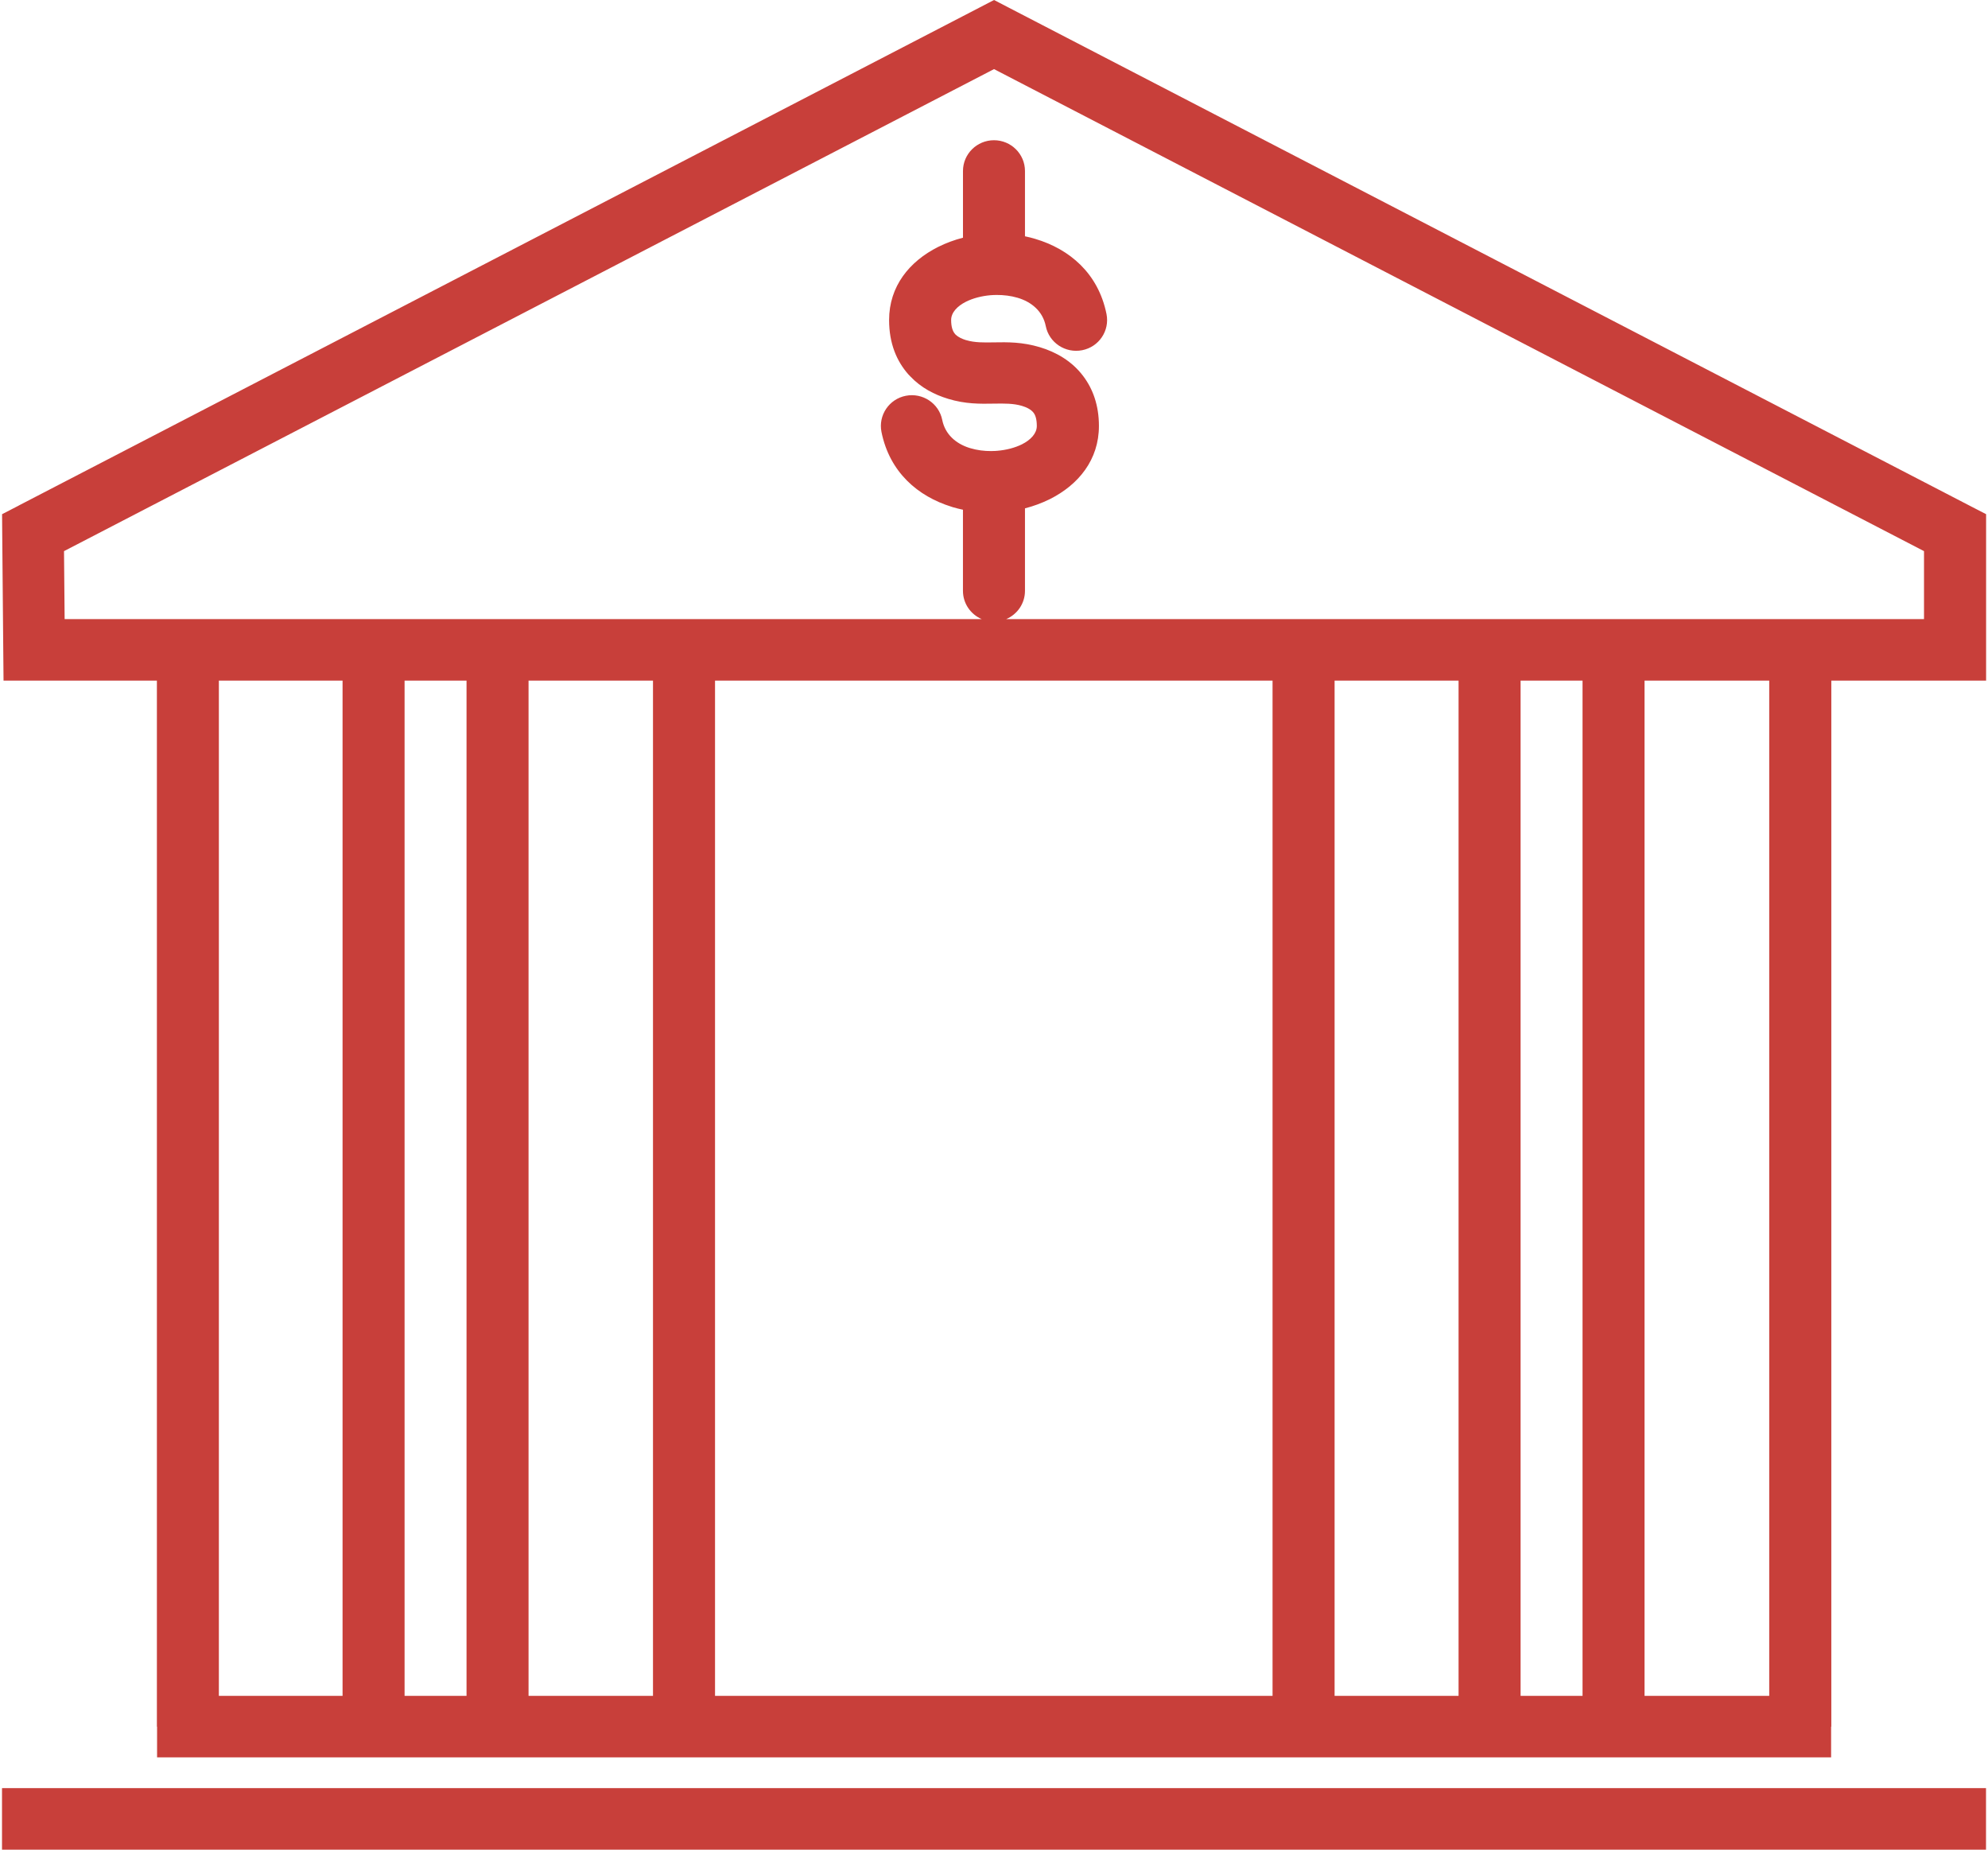 <svg width="86" height="80" viewBox="0 0 86 80" fill="none" xmlns="http://www.w3.org/2000/svg">
<path d="M0.81 21.865L42.384 0.321L43.002 0L43.62 0.321L85.194 21.865L85.918 22.239V23.038V28.107V29.438H84.577H79.222V74.679H79.213V76.009H6.795V74.679H6.787V29.438H1.475H0.153L0.141 28.118L0.096 23.049L0.09 22.239L0.814 21.865H0.81ZM44.34 21.984V25.555C44.34 26.102 44.008 26.571 43.53 26.776H83.232V23.837L43.001 2.989L2.769 23.837L2.796 26.776H42.467C41.989 26.571 41.657 26.102 41.657 25.555V22.046C41.507 22.014 41.356 21.978 41.21 21.934L41.166 21.919C39.707 21.468 38.484 20.425 38.132 18.682C37.989 17.962 38.459 17.26 39.185 17.118C39.911 16.976 40.617 17.443 40.761 18.163C40.886 18.789 41.355 19.185 41.921 19.368L41.985 19.387C42.266 19.471 42.571 19.511 42.878 19.509H42.886L42.895 19.508H42.905H42.924L42.996 19.505H43.015H43.031H43.034L43.145 19.497C43.536 19.464 43.906 19.367 44.209 19.217C44.584 19.028 44.852 18.75 44.852 18.424C44.852 18.147 44.797 17.966 44.716 17.858C44.608 17.712 44.411 17.614 44.209 17.555C43.841 17.444 43.43 17.451 43.019 17.457C42.398 17.468 41.771 17.48 41.006 17.247V17.246C40.432 17.072 39.846 16.775 39.377 16.277L39.296 16.193C38.797 15.629 38.462 14.865 38.462 13.841C38.462 12.382 39.341 11.303 40.585 10.679C40.919 10.512 41.28 10.378 41.658 10.281V7.396C41.658 6.661 42.26 6.065 42.999 6.065C43.739 6.065 44.34 6.663 44.34 7.396V10.22C44.489 10.249 44.638 10.289 44.783 10.332C46.263 10.771 47.512 11.819 47.867 13.584C48.011 14.304 47.54 15.005 46.815 15.147C46.089 15.29 45.382 14.823 45.239 14.103C45.109 13.453 44.611 13.053 44.021 12.879C43.733 12.793 43.415 12.755 43.096 12.757H43.078H43.07H43.059L43.041 12.759H43.035H43.021H43.002L42.853 12.768C42.463 12.801 42.093 12.898 41.789 13.049C41.414 13.238 41.146 13.516 41.146 13.841C41.146 14.137 41.213 14.328 41.309 14.437L41.343 14.477C41.456 14.583 41.62 14.659 41.789 14.711L41.795 14.712V14.711C42.162 14.823 42.574 14.815 42.982 14.808C43.601 14.797 44.225 14.789 44.988 15.018C45.669 15.223 46.367 15.606 46.867 16.277C47.275 16.821 47.539 17.527 47.539 18.424C47.539 19.883 46.66 20.964 45.416 21.588C45.082 21.754 44.718 21.889 44.342 21.986L44.34 21.984ZM0.087 77.337H85.914V80H0.087V77.337ZM76.536 73.348V29.438H71.142V73.348H76.536ZM68.46 73.348V29.438H65.78V73.348H68.46ZM63.097 73.348V29.438H57.734V73.348H63.097ZM55.05 73.348V29.438H30.932V73.348H55.05ZM28.248 73.348V29.438H22.865V73.348H28.248ZM20.182 73.348V29.438H17.502V73.348H20.182ZM14.819 73.348V29.438H9.468V73.348H14.819Z" fill="#C83F3A"/>
</svg>
